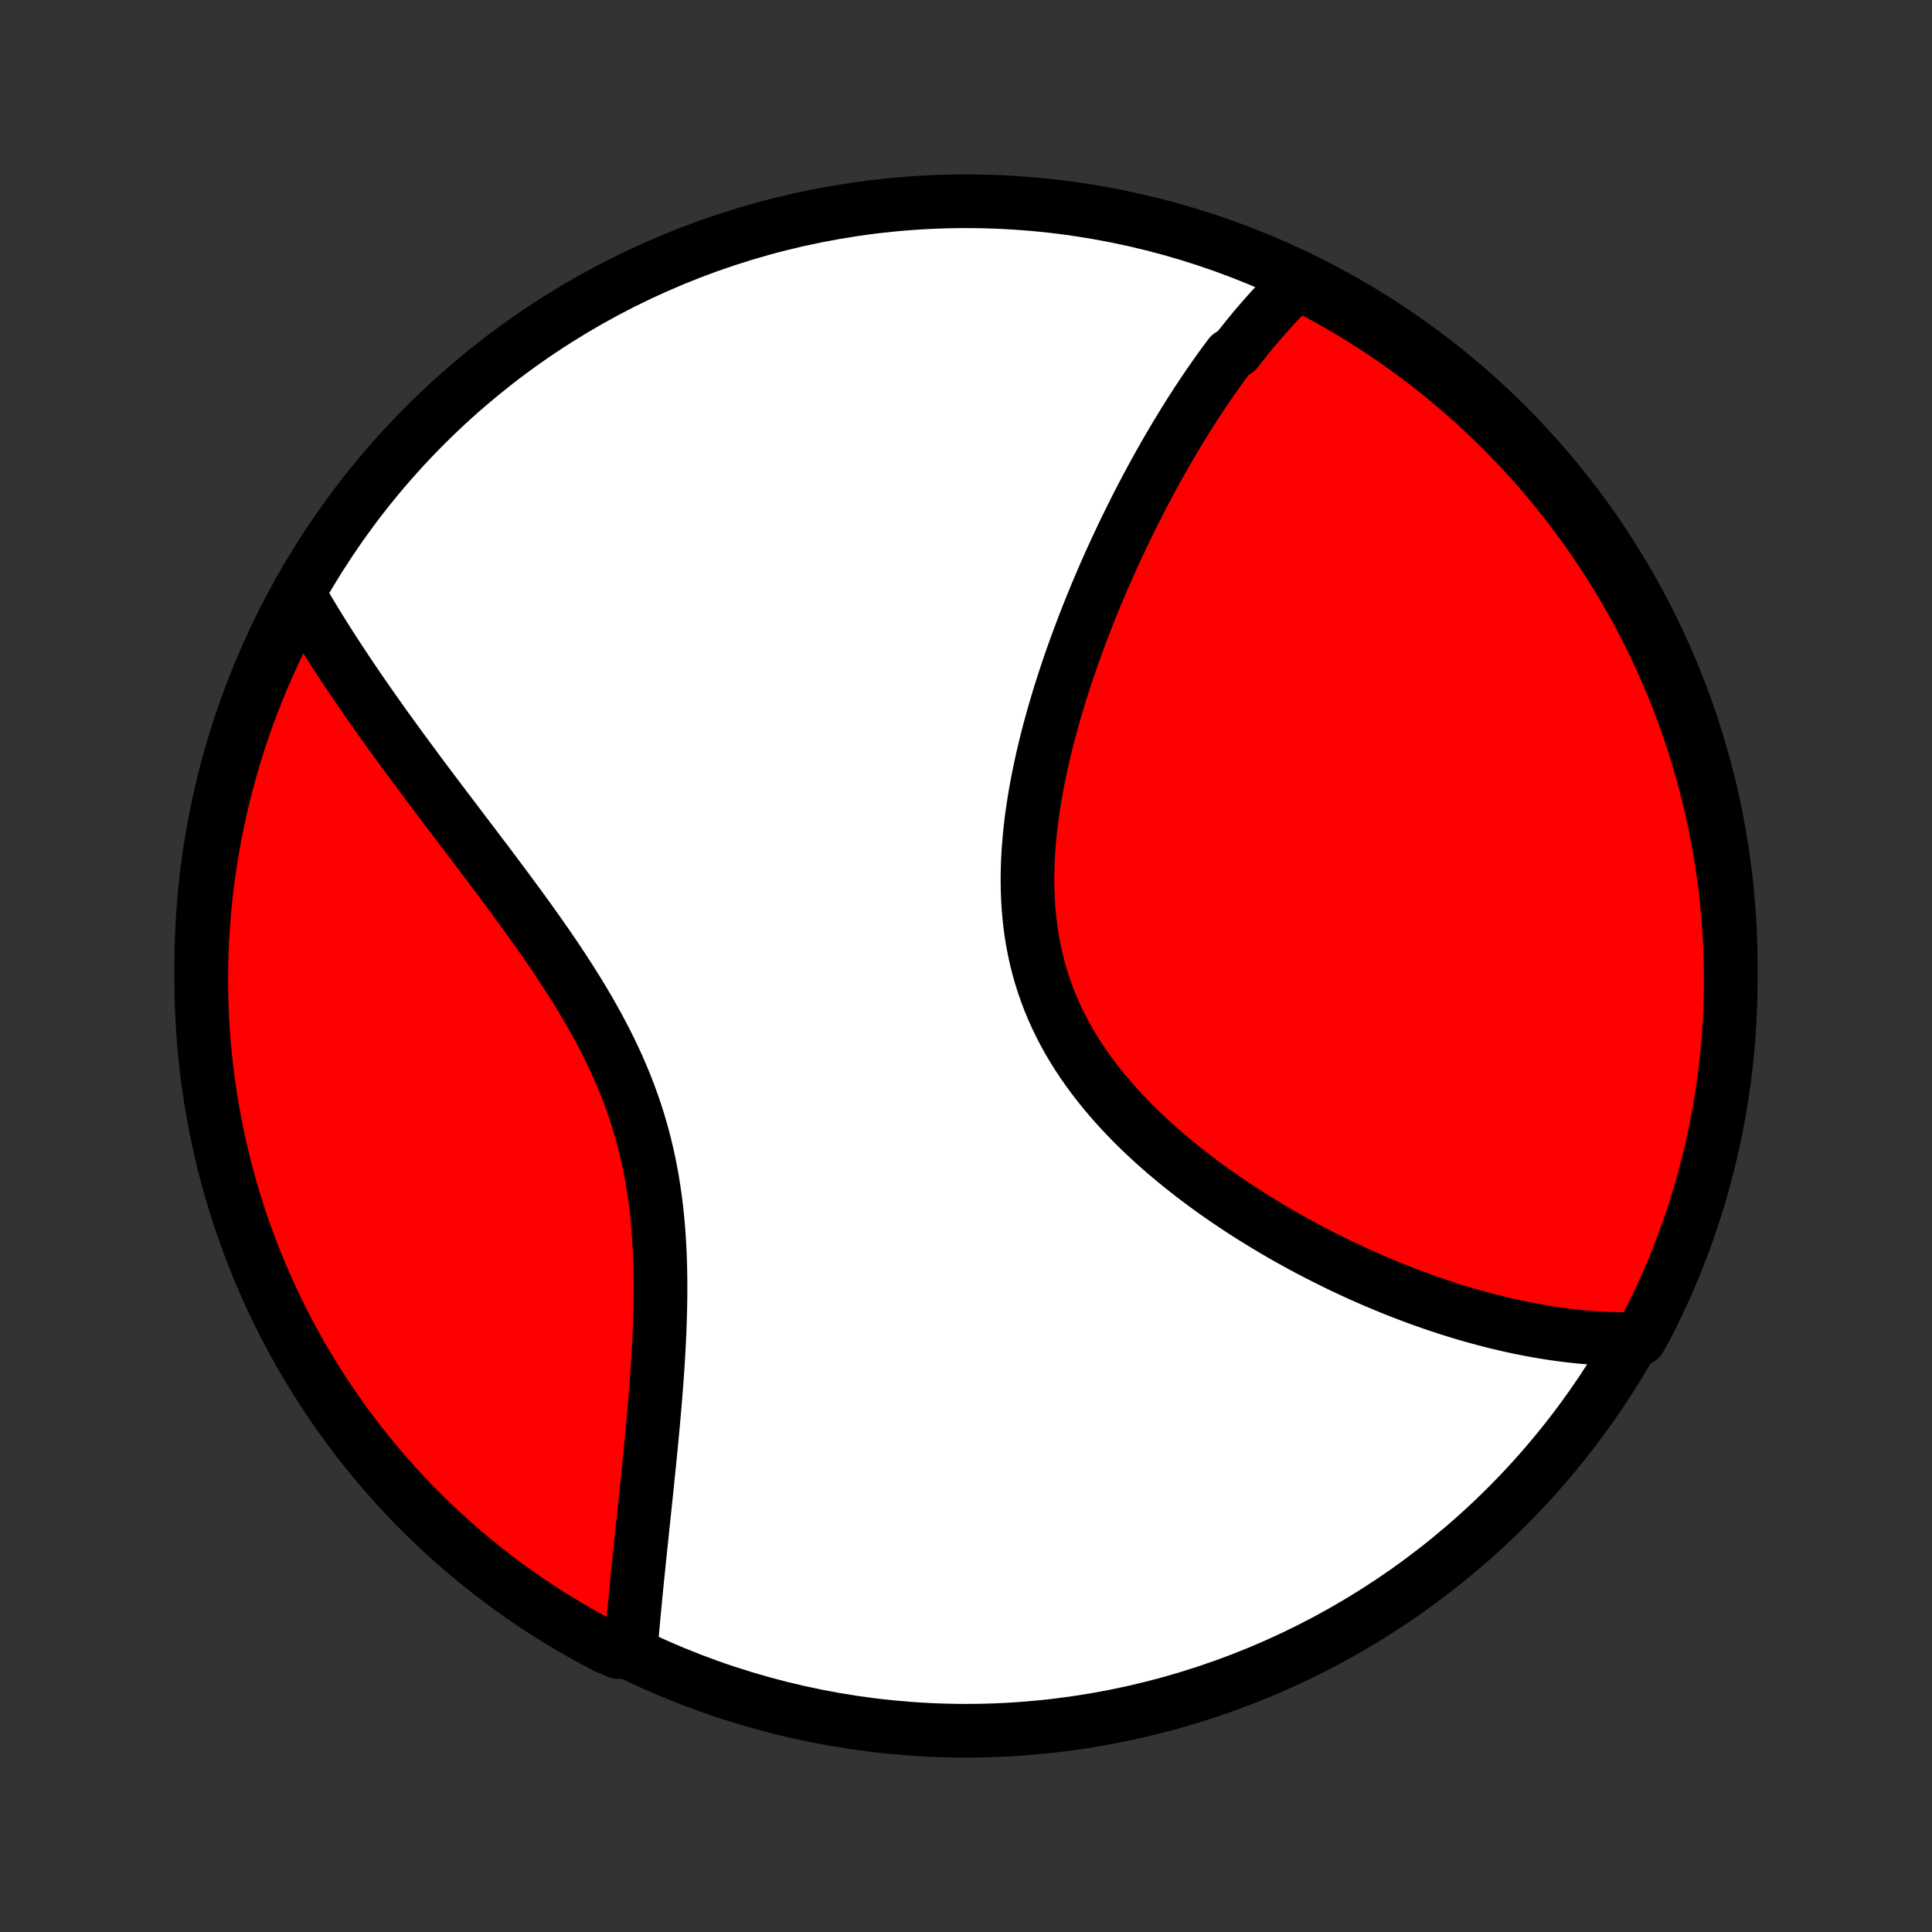 <?xml version="1.0" encoding="utf-8" standalone="no"?>
<!DOCTYPE svg PUBLIC "-//W3C//DTD SVG 1.1//EN"
  "http://www.w3.org/Graphics/SVG/1.1/DTD/svg11.dtd">
<!-- Created with matplotlib (http://matplotlib.org/) -->
<svg height="72pt" version="1.1" viewBox="0 0 72 72" width="72pt" xmlns="http://www.w3.org/2000/svg" xmlns:xlink="http://www.w3.org/1999/xlink">
 <rect x="0" y="0" width="72" height="72" fill="#333333" stroke="none"/>
 <defs>
  <style type="text/css">
*{stroke-linecap:butt;stroke-linejoin:round;}
  </style>
 </defs>
 <g id="figure_1">
  <g id="patch_1">
   <path d="
M0 72
L72 72
L72 0
L0 0
z
" style="fill:none;"/>
  </g>
  <g id="axes_1">
   <g id="PatchCollection_1">
    <defs>
     <path d="
M36 -7.5
C43.558 -7.5 50.808 -10.503 56.153 -15.848
C61.497 -21.192 64.5 -28.442 64.5 -36
C64.5 -43.558 61.497 -50.808 56.153 -56.153
C50.808 -61.497 43.558 -64.5 36 -64.5
C28.442 -64.5 21.192 -61.497 15.848 -56.153
C10.503 -50.808 7.5 -43.558 7.5 -36
C7.5 -28.442 10.503 -21.192 15.848 -15.848
C21.192 -10.503 28.442 -7.5 36 -7.5
z
" id="C0_0_a811fe30f3"/>
     <path d="
M48.39 -61.502
L48.244 -61.363
L48.099 -61.222
L47.957 -61.081
L47.815 -60.937
L47.675 -60.791
L47.536 -60.645
L47.399 -60.496
L47.263 -60.346
L47.128 -60.194
L46.994 -60.041
L46.861 -59.886
L46.729 -59.73
L46.598 -59.572
L46.468 -59.413
L46.34 -59.252
L46.211 -59.089
L46.084 -58.925
L45.832 -58.76
L45.707 -58.592
L45.583 -58.424
L45.459 -58.253
L45.336 -58.081
L45.214 -57.908
L45.092 -57.733
L44.971 -57.556
L44.85 -57.377
L44.73 -57.197
L44.61 -57.015
L44.491 -56.831
L44.372 -56.645
L44.254 -56.458
L44.136 -56.269
L44.018 -56.078
L43.901 -55.884
L43.784 -55.69
L43.667 -55.493
L43.551 -55.294
L43.434 -55.093
L43.319 -54.89
L43.203 -54.684
L43.088 -54.477
L42.973 -54.268
L42.858 -54.056
L42.744 -53.842
L42.63 -53.626
L42.516 -53.408
L42.402 -53.187
L42.289 -52.964
L42.176 -52.738
L42.063 -52.51
L41.95 -52.279
L41.838 -52.046
L41.727 -51.81
L41.615 -51.572
L41.504 -51.331
L41.393 -51.087
L41.283 -50.841
L41.173 -50.592
L41.064 -50.34
L40.955 -50.085
L40.847 -49.828
L40.74 -49.567
L40.633 -49.304
L40.527 -49.038
L40.422 -48.769
L40.318 -48.497
L40.215 -48.223
L40.112 -47.945
L40.011 -47.665
L39.911 -47.381
L39.813 -47.095
L39.716 -46.806
L39.621 -46.514
L39.527 -46.219
L39.436 -45.922
L39.346 -45.622
L39.258 -45.319
L39.173 -45.014
L39.09 -44.706
L39.01 -44.395
L38.933 -44.083
L38.859 -43.768
L38.789 -43.451
L38.722 -43.132
L38.658 -42.81
L38.599 -42.487
L38.544 -42.163
L38.494 -41.837
L38.448 -41.509
L38.408 -41.181
L38.373 -40.851
L38.344 -40.521
L38.321 -40.19
L38.304 -39.858
L38.294 -39.527
L38.291 -39.195
L38.295 -38.864
L38.307 -38.533
L38.326 -38.204
L38.354 -37.875
L38.39 -37.547
L38.434 -37.221
L38.487 -36.897
L38.549 -36.574
L38.62 -36.254
L38.7 -35.937
L38.79 -35.621
L38.888 -35.309
L38.996 -35
L39.112 -34.694
L39.238 -34.392
L39.372 -34.093
L39.515 -33.798
L39.667 -33.506
L39.826 -33.219
L39.994 -32.935
L40.169 -32.656
L40.351 -32.381
L40.54 -32.111
L40.736 -31.844
L40.938 -31.582
L41.145 -31.325
L41.359 -31.072
L41.577 -30.823
L41.8 -30.578
L42.027 -30.339
L42.258 -30.103
L42.493 -29.872
L42.732 -29.646
L42.973 -29.423
L43.217 -29.206
L43.463 -28.992
L43.712 -28.783
L43.962 -28.578
L44.214 -28.377
L44.467 -28.18
L44.721 -27.987
L44.976 -27.799
L45.231 -27.614
L45.487 -27.434
L45.744 -27.257
L46 -27.084
L46.257 -26.916
L46.513 -26.75
L46.769 -26.589
L47.025 -26.431
L47.28 -26.277
L47.534 -26.126
L47.788 -25.979
L48.041 -25.835
L48.293 -25.695
L48.544 -25.558
L48.795 -25.424
L49.044 -25.294
L49.292 -25.167
L49.539 -25.043
L49.785 -24.922
L50.03 -24.803
L50.274 -24.689
L50.516 -24.576
L50.757 -24.467
L50.998 -24.361
L51.236 -24.257
L51.474 -24.157
L51.71 -24.059
L51.945 -23.963
L52.179 -23.871
L52.412 -23.781
L52.644 -23.693
L52.874 -23.608
L53.103 -23.526
L53.331 -23.446
L53.558 -23.368
L53.784 -23.293
L54.009 -23.22
L54.233 -23.15
L54.456 -23.082
L54.677 -23.016
L54.898 -22.953
L55.118 -22.892
L55.337 -22.833
L55.555 -22.776
L55.773 -22.722
L55.989 -22.67
L56.205 -22.62
L56.42 -22.573
L56.634 -22.527
L56.848 -22.484
L57.061 -22.443
L57.273 -22.404
L57.485 -22.368
L57.696 -22.333
L57.907 -22.301
L58.117 -22.272
L58.327 -22.244
L58.537 -22.219
L58.746 -22.196
L58.955 -22.175
L59.163 -22.157
L59.372 -22.141
L59.58 -22.128
L59.788 -22.116
L59.995 -22.108
L60.203 -22.102
L60.41 -22.098
L60.618 -22.097
L60.825 -22.099
L61.108 -22.104
L61.34 -22.515
L61.563 -22.956
L61.779 -23.4
L61.988 -23.848
L62.188 -24.3
L62.38 -24.755
L62.564 -25.214
L62.74 -25.676
L62.908 -26.141
L63.068 -26.609
L63.22 -27.08
L63.363 -27.554
L63.498 -28.03
L63.624 -28.509
L63.743 -28.99
L63.852 -29.473
L63.953 -29.959
L64.046 -30.445
L64.13 -30.934
L64.206 -31.424
L64.273 -31.916
L64.331 -32.409
L64.381 -32.903
L64.422 -33.398
L64.454 -33.894
L64.478 -34.39
L64.493 -34.887
L64.5 -35.384
L64.498 -35.881
L64.487 -36.379
L64.467 -36.876
L64.439 -37.373
L64.402 -37.87
L64.356 -38.366
L64.302 -38.861
L64.239 -39.355
L64.167 -39.849
L64.087 -40.341
L63.999 -40.832
L63.902 -41.322
L63.796 -41.809
L63.682 -42.295
L63.559 -42.78
L63.428 -43.262
L63.289 -43.742
L63.142 -44.219
L62.986 -44.694
L62.822 -45.166
L62.649 -45.636
L62.469 -46.103
L62.281 -46.566
L62.084 -47.026
L61.88 -47.483
L61.667 -47.937
L61.447 -48.387
L61.219 -48.833
L60.984 -49.275
L60.741 -49.713
L60.49 -50.147
L60.232 -50.577
L59.967 -51.002
L59.694 -51.423
L59.414 -51.839
L59.127 -52.25
L58.832 -52.656
L58.531 -53.057
L58.223 -53.453
L57.908 -53.843
L57.587 -54.228
L57.259 -54.608
L56.924 -54.982
L56.583 -55.35
L56.236 -55.712
L55.883 -56.069
L55.524 -56.419
L55.158 -56.763
L54.787 -57.1
L54.41 -57.431
L54.028 -57.756
L53.64 -58.074
L53.246 -58.385
L52.848 -58.69
L52.444 -58.987
L52.035 -59.278
L51.622 -59.561
L51.203 -59.837
L50.78 -60.106
L50.353 -60.368
L49.921 -60.622
L49.485 -60.869
L49.044 -61.108
z
" id="C0_1_683868e6e2"/>
     <path d="
M11.191 -49.765
L11.296 -49.584
L11.403 -49.402
L11.511 -49.22
L11.621 -49.037
L11.733 -48.853
L11.846 -48.668
L11.961 -48.483
L12.078 -48.296
L12.196 -48.109
L12.316 -47.92
L12.438 -47.731
L12.562 -47.54
L12.688 -47.348
L12.815 -47.156
L12.944 -46.962
L13.075 -46.766
L13.208 -46.57
L13.343 -46.372
L13.48 -46.173
L13.618 -45.972
L13.759 -45.77
L13.902 -45.567
L14.046 -45.362
L14.193 -45.156
L14.341 -44.948
L14.492 -44.738
L14.645 -44.527
L14.799 -44.314
L14.956 -44.099
L15.115 -43.883
L15.276 -43.665
L15.438 -43.445
L15.603 -43.223
L15.77 -42.999
L15.939 -42.774
L16.11 -42.546
L16.283 -42.316
L16.458 -42.085
L16.634 -41.851
L16.813 -41.616
L16.993 -41.378
L17.175 -41.138
L17.359 -40.896
L17.544 -40.652
L17.731 -40.405
L17.919 -40.157
L18.109 -39.906
L18.3 -39.653
L18.491 -39.397
L18.684 -39.139
L18.878 -38.88
L19.072 -38.617
L19.267 -38.352
L19.462 -38.086
L19.657 -37.816
L19.852 -37.544
L20.047 -37.27
L20.241 -36.994
L20.434 -36.715
L20.627 -36.434
L20.817 -36.15
L21.006 -35.864
L21.193 -35.575
L21.378 -35.284
L21.56 -34.991
L21.739 -34.695
L21.915 -34.397
L22.087 -34.096
L22.256 -33.794
L22.419 -33.488
L22.579 -33.181
L22.733 -32.871
L22.882 -32.558
L23.026 -32.244
L23.164 -31.927
L23.296 -31.608
L23.421 -31.287
L23.54 -30.964
L23.653 -30.64
L23.759 -30.313
L23.858 -29.985
L23.951 -29.655
L24.037 -29.324
L24.116 -28.991
L24.189 -28.657
L24.255 -28.323
L24.315 -27.987
L24.368 -27.651
L24.416 -27.315
L24.458 -26.978
L24.494 -26.641
L24.525 -26.305
L24.551 -25.968
L24.572 -25.632
L24.589 -25.297
L24.601 -24.963
L24.609 -24.629
L24.614 -24.297
L24.615 -23.966
L24.613 -23.637
L24.608 -23.309
L24.6 -22.983
L24.59 -22.659
L24.578 -22.337
L24.563 -22.018
L24.547 -21.7
L24.528 -21.385
L24.509 -21.072
L24.487 -20.762
L24.465 -20.455
L24.442 -20.15
L24.417 -19.848
L24.392 -19.548
L24.366 -19.252
L24.34 -18.958
L24.313 -18.668
L24.286 -18.38
L24.259 -18.095
L24.231 -17.813
L24.203 -17.534
L24.175 -17.258
L24.147 -16.985
L24.119 -16.714
L24.092 -16.447
L24.064 -16.183
L24.037 -15.921
L24.009 -15.663
L23.983 -15.407
L23.956 -15.154
L23.93 -14.904
L23.904 -14.657
L23.878 -14.412
L23.853 -14.17
L23.828 -13.931
L23.804 -13.694
L23.78 -13.46
L23.756 -13.229
L23.733 -13
L23.711 -12.773
L23.689 -12.549
L23.668 -12.328
L23.647 -12.108
L23.626 -11.891
L23.606 -11.677
L23.587 -11.464
L23.568 -11.254
L23.549 -11.046
L23.531 -10.839
L23.514 -10.635
L23.035 -10.433
L22.594 -10.62
L22.157 -10.85
L21.724 -11.088
L21.296 -11.333
L20.872 -11.586
L20.453 -11.846
L20.038 -12.114
L19.629 -12.389
L19.224 -12.671
L18.825 -12.96
L18.43 -13.257
L18.041 -13.56
L17.658 -13.87
L17.28 -14.187
L16.908 -14.51
L16.541 -14.84
L16.181 -15.177
L15.826 -15.519
L15.478 -15.868
L15.136 -16.224
L14.8 -16.585
L14.471 -16.952
L14.149 -17.325
L13.833 -17.703
L13.523 -18.087
L13.221 -18.477
L12.926 -18.872
L12.637 -19.272
L12.356 -19.677
L12.082 -20.088
L11.815 -20.503
L11.556 -20.922
L11.303 -21.347
L11.059 -21.776
L10.822 -22.209
L10.593 -22.646
L10.371 -23.088
L10.158 -23.533
L9.952 -23.982
L9.754 -24.435
L9.564 -24.892
L9.382 -25.351
L9.209 -25.814
L9.043 -26.28
L8.886 -26.749
L8.737 -27.221
L8.596 -27.696
L8.463 -28.173
L8.339 -28.652
L8.224 -29.134
L8.117 -29.618
L8.018 -30.104
L7.928 -30.591
L7.846 -31.08
L7.773 -31.571
L7.709 -32.063
L7.653 -32.556
L7.606 -33.05
L7.567 -33.546
L7.538 -34.041
L7.516 -34.538
L7.504 -35.035
L7.5 -35.532
L7.505 -36.03
L7.518 -36.527
L7.541 -37.024
L7.572 -37.521
L7.611 -38.018
L7.659 -38.514
L7.716 -39.009
L7.782 -39.503
L7.856 -39.996
L7.938 -40.488
L8.029 -40.978
L8.129 -41.467
L8.237 -41.955
L8.354 -42.44
L8.479 -42.923
L8.612 -43.405
L8.754 -43.884
L8.904 -44.361
L9.062 -44.835
L9.229 -45.307
L9.404 -45.775
L9.586 -46.241
L9.777 -46.704
L9.976 -47.163
L10.183 -47.619
L10.397 -48.072
L10.62 -48.52
z
" id="C0_2_bfd13c1202"/>
    </defs>
    <g clip-path="url(#p1bffca34e9)">
     <use style="fill:#ffffff;stroke:#000000;stroke-width:2.0;" x="0.0" xlink:href="#C0_0_a811fe30f3" y="72.0"/>
    </g>
    <g clip-path="url(#p1bffca34e9)">
     <use style="fill:#ff0000;stroke:#000000;stroke-width:2.0;" x="0.0" xlink:href="#C0_1_683868e6e2" y="72.0"/>
    </g>
    <g clip-path="url(#p1bffca34e9)">
     <use style="fill:#ff0000;stroke:#000000;stroke-width:2.0;" x="0.0" xlink:href="#C0_2_bfd13c1202" y="72.0"/>
    </g>
   </g>
  </g>
 </g>
 <defs>
  <clipPath id="p1bffca34e9">
   <rect height="72.0" width="72.0" x="0.0" y="0.0"/>
  </clipPath>
 </defs>
</svg>
